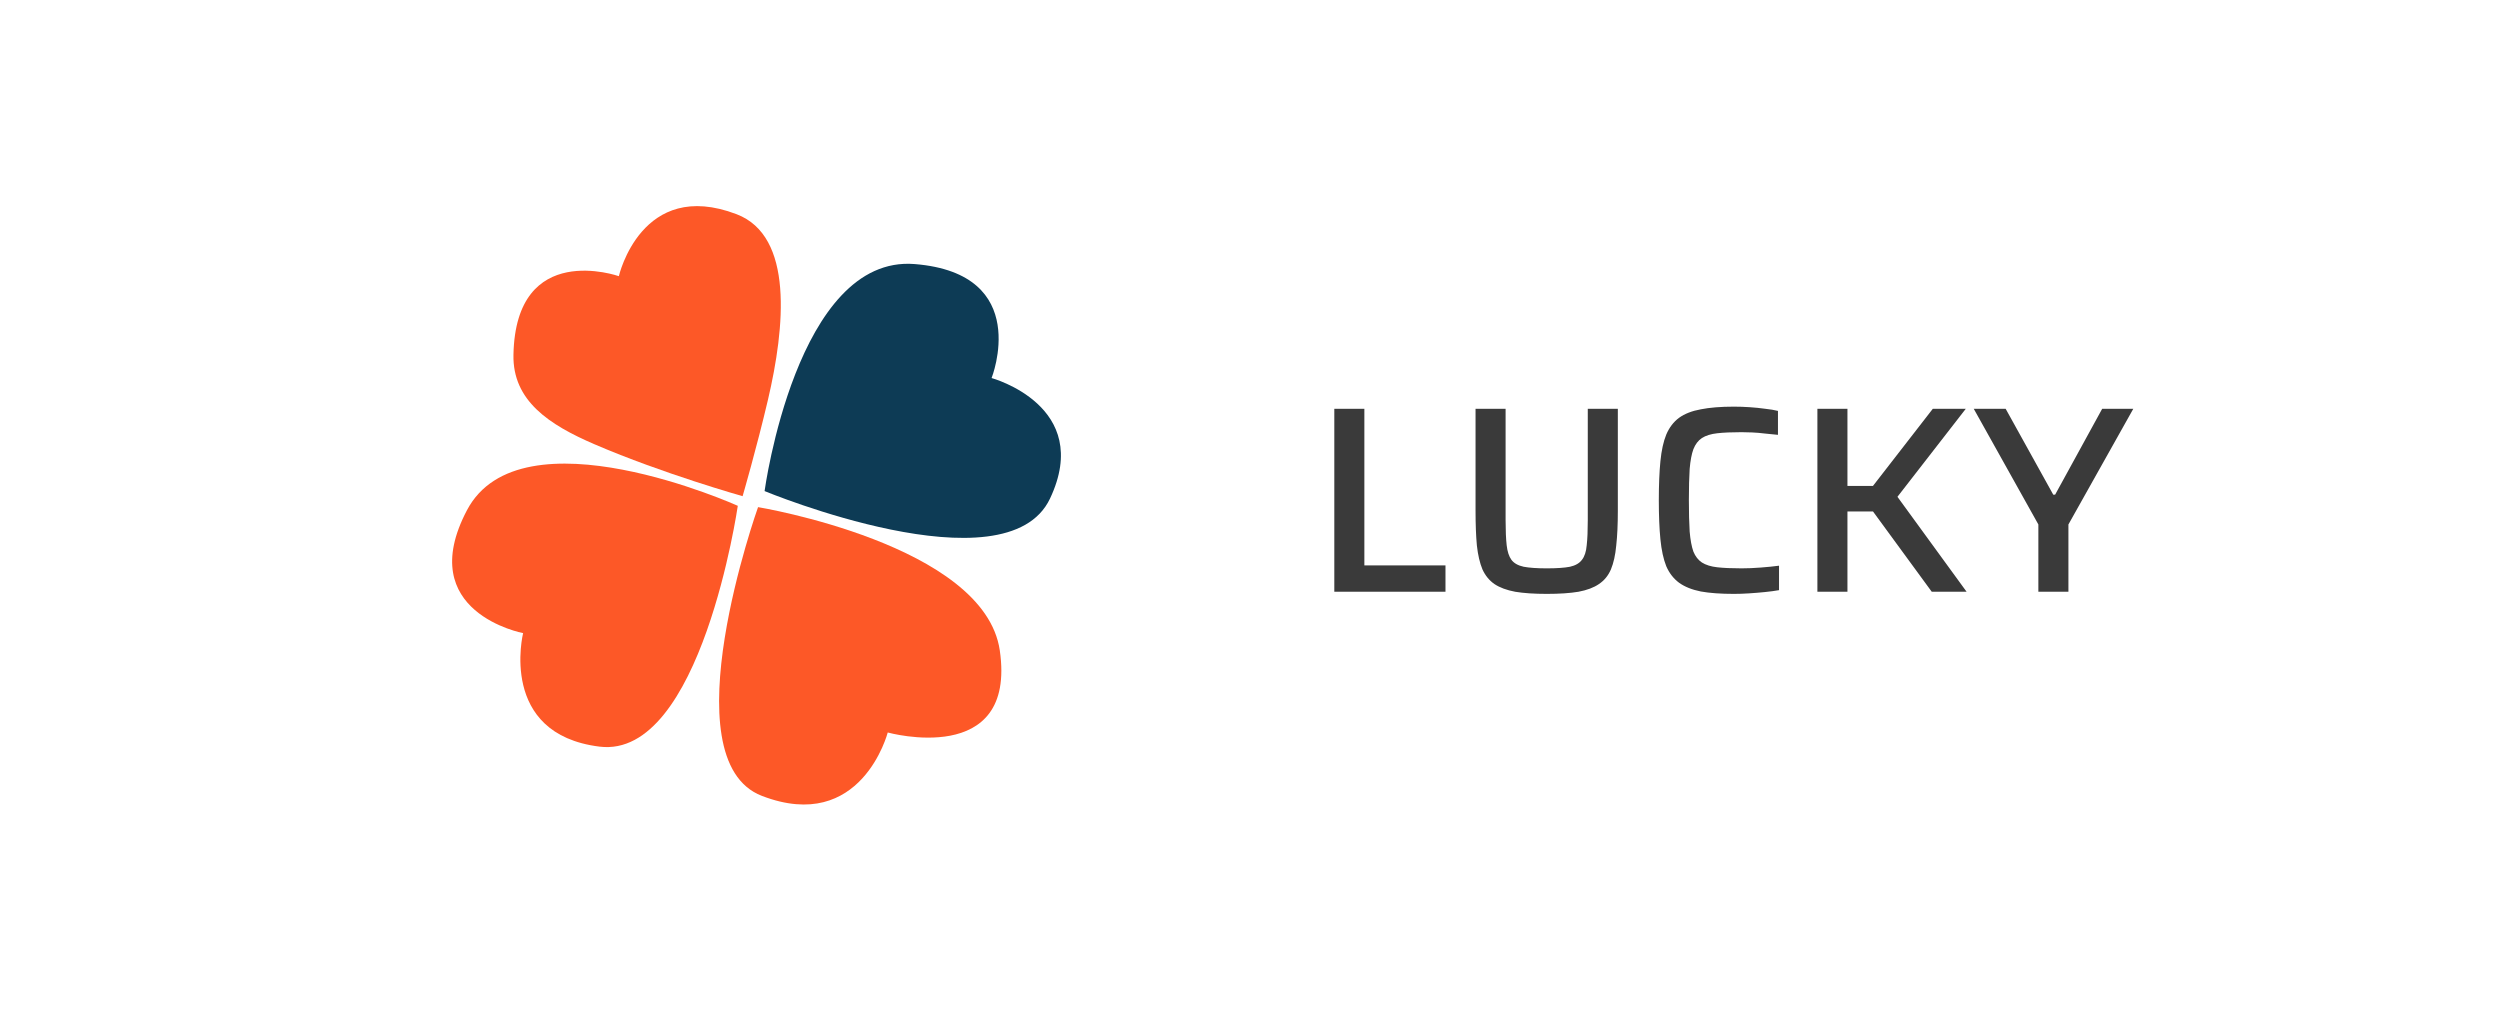 <svg width="188" height="76" viewBox="0 0 188 76" fill="none" xmlns="http://www.w3.org/2000/svg">
<path fill-rule="evenodd" clip-rule="evenodd" d="M55.844 37.313C55.844 37.313 56.897 33.698 57.75 30.066C59.031 24.599 59.703 17.754 55.39 16.108C48.226 13.37 46.537 20.769 46.537 20.769C46.537 20.769 38.784 18.022 38.612 26.675C38.539 30.137 41.299 31.944 44.713 33.412C49.843 35.622 55.844 37.313 55.844 37.313H55.844Z" fill="#FD5827"/>
<path fill-rule="evenodd" clip-rule="evenodd" d="M68.792 19.858C59.903 19.132 57.497 36.929 57.497 36.929C57.497 36.929 75.665 44.462 78.961 37.492C82.257 30.523 74.567 28.429 74.567 28.429C74.567 28.429 77.689 20.582 68.792 19.858V19.858Z" fill="#0D3B55"/>
<path fill-rule="evenodd" clip-rule="evenodd" d="M57.006 38.136C57.006 38.136 50.224 57.131 57.297 59.851C64.779 62.732 66.758 55.083 66.758 55.083C66.758 55.083 76.473 57.784 75.184 48.909C74.022 40.945 57.006 38.136 57.006 38.136Z" fill="#FD5827"/>
<path fill-rule="evenodd" clip-rule="evenodd" d="M55.482 38.037C55.482 38.037 39.166 30.683 35.116 38.368C31.067 46.054 39.338 47.611 39.338 47.611C39.338 47.611 37.45 55.199 45.086 56.147C52.721 57.095 55.482 38.037 55.482 38.037V38.037Z" fill="#FD5827"/>
<path d="M100.34 44.5V30.74H102.6V42.52H108.7V44.5H100.34ZM116.321 44.66C115.375 44.66 114.581 44.607 113.941 44.5C113.301 44.38 112.781 44.187 112.381 43.92C111.995 43.653 111.695 43.287 111.481 42.82C111.281 42.34 111.141 41.74 111.061 41.02C110.995 40.3 110.961 39.433 110.961 38.42V30.74H113.221V39.12C113.221 39.893 113.248 40.52 113.301 41C113.355 41.48 113.475 41.847 113.661 42.1C113.848 42.353 114.155 42.527 114.581 42.62C115.008 42.7 115.588 42.74 116.321 42.74C117.068 42.74 117.648 42.7 118.061 42.62C118.475 42.527 118.775 42.353 118.961 42.1C119.161 41.847 119.281 41.48 119.321 41C119.375 40.52 119.401 39.893 119.401 39.12V30.74H121.661V38.42C121.661 39.433 121.621 40.3 121.541 41.02C121.475 41.74 121.341 42.34 121.141 42.82C120.941 43.287 120.641 43.653 120.241 43.92C119.855 44.187 119.341 44.38 118.701 44.5C118.061 44.607 117.268 44.66 116.321 44.66ZM130.383 44.66C129.397 44.66 128.57 44.6 127.903 44.48C127.237 44.347 126.69 44.127 126.263 43.82C125.85 43.513 125.53 43.1 125.303 42.58C125.09 42.047 124.943 41.373 124.863 40.56C124.783 39.747 124.743 38.767 124.743 37.62C124.743 36.473 124.783 35.493 124.863 34.68C124.943 33.867 125.09 33.2 125.303 32.68C125.53 32.147 125.85 31.727 126.263 31.42C126.69 31.113 127.237 30.9 127.903 30.78C128.57 30.647 129.397 30.58 130.383 30.58C130.77 30.58 131.163 30.593 131.563 30.62C131.977 30.647 132.37 30.687 132.743 30.74C133.117 30.78 133.437 30.833 133.703 30.9V32.7C133.37 32.66 133.037 32.627 132.703 32.6C132.383 32.56 132.07 32.533 131.763 32.52C131.457 32.507 131.19 32.5 130.963 32.5C130.23 32.5 129.623 32.527 129.143 32.58C128.663 32.633 128.277 32.753 127.983 32.94C127.703 33.127 127.49 33.407 127.343 33.78C127.21 34.14 127.117 34.633 127.063 35.26C127.023 35.887 127.003 36.673 127.003 37.62C127.003 38.553 127.023 39.34 127.063 39.98C127.117 40.607 127.21 41.107 127.343 41.48C127.49 41.84 127.703 42.113 127.983 42.3C128.277 42.487 128.663 42.607 129.143 42.66C129.623 42.713 130.23 42.74 130.963 42.74C131.403 42.74 131.883 42.72 132.403 42.68C132.937 42.64 133.397 42.593 133.783 42.54V44.38C133.49 44.433 133.143 44.48 132.743 44.52C132.357 44.56 131.957 44.593 131.543 44.62C131.143 44.647 130.757 44.66 130.383 44.66ZM136.668 44.5V30.74H138.928V36.54H140.848L145.348 30.74H147.828L142.688 37.36L147.888 44.5H145.268L140.848 38.46H138.928V44.5H136.668ZM153.285 44.5V39.44L148.425 30.74H150.825L154.405 37.2H154.545L158.085 30.74H160.425L155.545 39.44V44.5H153.285Z" fill="#3A3A3A"/>
</svg>
